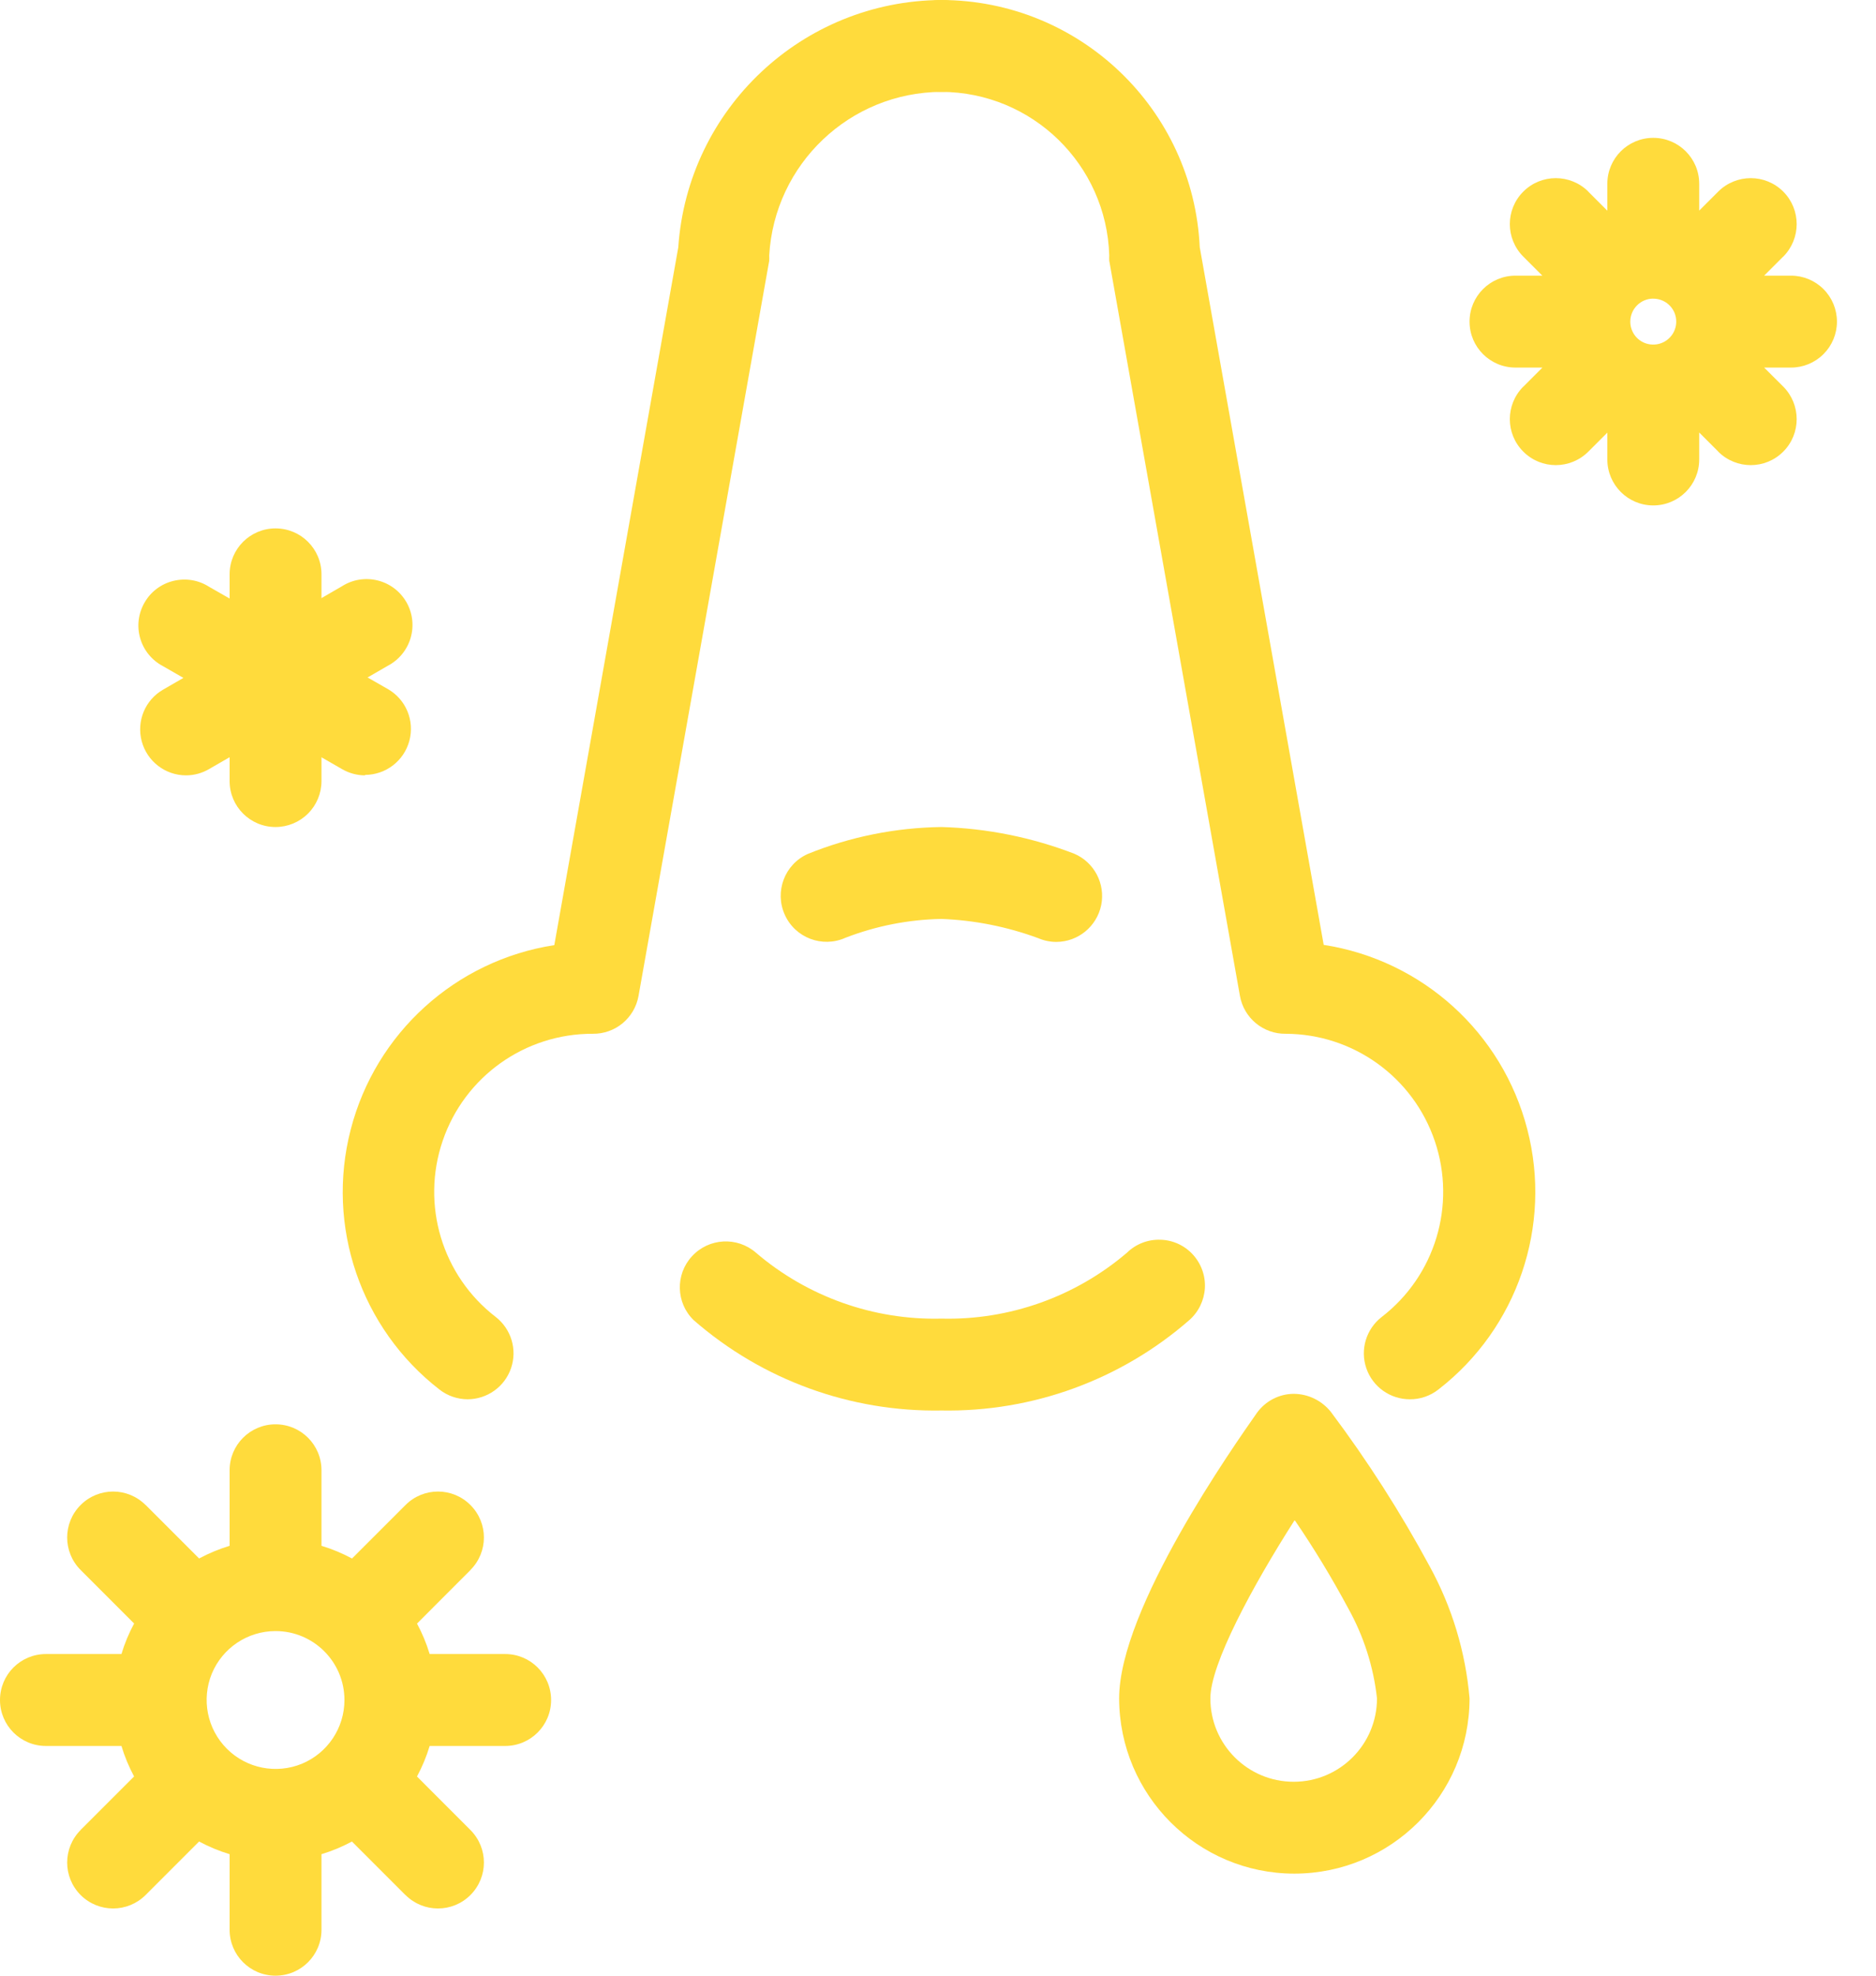 <?xml version="1.0" encoding="UTF-8"?>
<svg width="38px" height="40px" viewBox="0 0 38 40" version="1.1" xmlns="http://www.w3.org/2000/svg" xmlns:xlink="http://www.w3.org/1999/xlink">
    <!-- Generator: sketchtool 52.6 (67491) - http://www.bohemiancoding.com/sketch -->
    <title>5EBCDF6E-0DB9-4F9D-B462-93AB9E70ED48</title>
    <desc>Created with sketchtool.</desc>
    <g id="Main_nav" stroke="none" stroke-width="1" fill="none" fill-rule="evenodd">
        <g id="Grupe-Analiza" transform="translate(-188, -1112)" fill="#FFDB3C">
            <g id="alergije" transform="translate(188, 1112)">
                <path d="M19.07,28.557 C17.227,28.59 15.44,27.939 14.052,26.729 C13.69,26.379 13.676,25.803 14.017,25.434 C14.359,25.063 14.933,25.032 15.313,25.363 C16.357,26.255 17.696,26.731 19.07,26.697 C20.443,26.731 21.782,26.255 22.827,25.363 C23.007,25.187 23.25,25.092 23.503,25.1 C23.754,25.105 23.992,25.214 24.161,25.398 C24.331,25.583 24.42,25.828 24.406,26.079 C24.391,26.33 24.277,26.564 24.088,26.729 C22.7,27.939 20.912,28.59 19.07,28.557 L19.07,28.557 Z" id="Fill-1"></path>
                <path d="M21.395,19.07 C21.27,19.07 21.146,19.044 21.032,18.995 C20.403,18.763 19.74,18.63 19.07,18.605 C18.405,18.617 17.747,18.746 17.126,18.986 C16.657,19.197 16.106,18.988 15.896,18.519 C15.685,18.051 15.894,17.498 16.363,17.289 C17.224,16.94 18.141,16.757 19.07,16.744 C19.989,16.77 20.899,16.953 21.759,17.284 C22.164,17.456 22.393,17.892 22.306,18.325 C22.217,18.757 21.837,19.07 21.395,19.07 L21.395,19.07 Z" id="Fill-2"></path>
                <path d="M9.475,28.33 C9.268,28.33 9.066,28.261 8.903,28.134 C7.306,26.897 6.597,24.825 7.104,22.869 C7.609,20.912 9.231,19.444 11.228,19.135 L13.739,5.009 C13.93,2.2 16.255,0.017 19.07,-8.37209302e-05 C19.584,-8.37209302e-05 20,0.416 20,0.93 C20,1.444 19.584,1.86 19.07,1.86 C17.215,1.869 15.687,3.319 15.581,5.173 C15.583,5.207 15.583,5.243 15.581,5.28 L12.934,20.163 C12.854,20.612 12.462,20.937 12.004,20.93 C10.632,20.927 9.411,21.797 8.968,23.094 C8.523,24.391 8.955,25.828 10.042,26.664 C10.356,26.909 10.481,27.325 10.351,27.702 C10.222,28.078 9.867,28.33 9.469,28.33 L9.475,28.33 Z" id="Fill-3"></path>
                <path d="M28.557,28.33 C28.159,28.33 27.805,28.078 27.676,27.702 C27.547,27.325 27.672,26.909 27.987,26.664 C29.07,25.83 29.502,24.4 29.064,23.105 C28.626,21.809 27.414,20.936 26.046,20.93 C25.59,20.937 25.196,20.612 25.116,20.163 L22.469,5.28 C22.467,5.243 22.467,5.207 22.469,5.173 C22.414,3.332 20.91,1.868 19.07,1.86 C18.555,1.86 18.139,1.444 18.139,0.93 C18.139,0.416 18.555,-7.90697674e-05 19.07,-7.90697674e-05 C21.869,0.007 24.171,2.207 24.302,5.006 L26.813,19.132 L26.813,19.13 C28.812,19.44 30.432,20.908 30.937,22.865 C31.444,24.822 30.737,26.891 29.139,28.13 C28.973,28.261 28.768,28.332 28.557,28.33 L28.557,28.33 Z" id="Fill-4"></path>
                <path d="M26.219,37.934 C24.261,37.933 22.673,36.345 22.669,34.386 C22.669,32.567 24.995,29.27 25.46,28.605 C25.634,28.365 25.91,28.221 26.205,28.22 C26.499,28.221 26.775,28.356 26.959,28.587 C27.702,29.577 28.37,30.621 28.959,31.712 C29.411,32.536 29.687,33.448 29.767,34.386 C29.766,36.345 28.178,37.932 26.219,37.934 L26.219,37.934 Z M26.219,30.785 C25.369,32.115 24.517,33.692 24.517,34.384 L24.517,34.386 C24.517,35.318 25.272,36.074 26.205,36.074 C27.137,36.074 27.892,35.318 27.892,34.386 C27.822,33.745 27.622,33.122 27.307,32.558 C26.98,31.95 26.622,31.357 26.232,30.787 L26.219,30.785 Z" id="Fill-5"></path>
                <path d="M10.233,33.488 L8.703,33.488 C8.639,33.274 8.552,33.067 8.447,32.871 L9.529,31.788 L9.529,31.786 C9.893,31.423 9.893,30.834 9.529,30.471 C9.166,30.107 8.577,30.107 8.214,30.471 L7.131,31.553 L7.129,31.553 C6.933,31.448 6.726,31.361 6.512,31.297 L6.512,29.767 C6.512,29.253 6.096,28.837 5.581,28.837 C5.067,28.837 4.651,29.253 4.651,29.767 L4.651,31.297 C4.437,31.361 4.23,31.448 4.033,31.553 L2.951,30.471 L2.949,30.471 C2.585,30.107 1.997,30.107 1.633,30.471 C1.27,30.834 1.27,31.423 1.633,31.786 L2.716,32.869 L2.716,32.871 C2.611,33.067 2.524,33.274 2.46,33.488 L0.93,33.488 C0.416,33.488 1.30232558e-05,33.904 1.30232558e-05,34.419 C1.30232558e-05,34.933 0.416,35.349 0.93,35.349 L2.46,35.349 C2.524,35.563 2.611,35.77 2.716,35.967 L1.633,37.049 L1.633,37.051 C1.27,37.415 1.27,38.003 1.633,38.367 C1.997,38.73 2.585,38.73 2.949,38.367 L4.032,37.284 L4.033,37.284 C4.23,37.389 4.437,37.476 4.651,37.54 L4.651,39.07 C4.651,39.584 5.067,40 5.581,40 C6.096,40 6.512,39.584 6.512,39.07 L6.512,37.54 C6.726,37.476 6.933,37.389 7.129,37.284 L8.212,38.367 L8.214,38.367 C8.577,38.73 9.166,38.73 9.529,38.367 C9.893,38.003 9.893,37.415 9.529,37.051 L8.447,35.968 L8.447,35.967 C8.552,35.77 8.639,35.563 8.703,35.349 L10.233,35.349 C10.747,35.349 11.163,34.933 11.163,34.419 C11.163,33.904 10.747,33.488 10.233,33.488 Z M6.977,34.419 C6.977,34.984 6.637,35.492 6.116,35.709 C5.594,35.923 4.995,35.805 4.595,35.405 C4.195,35.005 4.077,34.406 4.291,33.884 C4.508,33.363 5.016,33.023 5.581,33.023 C6.352,33.023 6.977,33.648 6.977,34.419 L6.977,34.419 Z" id="Fill-6"></path>
                <path d="M37.209,6.512 C37.209,6.265 37.111,6.028 36.937,5.854 C36.762,5.679 36.526,5.581 36.279,5.581 L35.734,5.581 L36.119,5.196 L36.121,5.196 C36.484,4.831 36.484,4.242 36.121,3.879 C35.758,3.516 35.169,3.516 34.804,3.879 L34.419,4.264 L34.419,3.721 C34.419,3.207 34.003,2.791 33.488,2.791 C32.974,2.791 32.558,3.207 32.558,3.721 L32.558,4.266 L32.173,3.881 L32.173,3.879 C31.808,3.516 31.219,3.516 30.856,3.879 C30.492,4.242 30.492,4.831 30.856,5.196 L31.241,5.581 L30.698,5.581 C30.183,5.581 29.767,5.997 29.767,6.512 C29.767,7.026 30.183,7.442 30.698,7.442 L31.243,7.442 L30.858,7.827 L30.856,7.827 C30.492,8.192 30.492,8.781 30.856,9.144 C31.219,9.508 31.808,9.508 32.173,9.144 L32.558,8.759 L32.558,9.302 C32.558,9.816 32.974,10.233 33.488,10.233 C34.003,10.233 34.419,9.816 34.419,9.302 L34.419,8.757 L34.804,9.142 L34.804,9.144 C35.169,9.508 35.758,9.508 36.121,9.144 C36.484,8.781 36.484,8.192 36.121,7.827 L35.734,7.442 L36.279,7.442 C36.526,7.442 36.762,7.344 36.937,7.169 C37.111,6.995 37.209,6.759 37.209,6.512 L37.209,6.512 Z M33.488,6.047 C33.677,6.047 33.846,6.159 33.919,6.334 C33.99,6.508 33.95,6.708 33.817,6.84 C33.685,6.973 33.485,7.013 33.31,6.942 C33.136,6.87 33.023,6.701 33.023,6.512 C33.023,6.255 33.232,6.046 33.488,6.046 L33.488,6.047 Z" id="Fill-7"></path>
                <path d="M5.581,16.744 C5.067,16.744 4.651,16.328 4.651,15.814 L4.651,11.628 C4.651,11.114 5.067,10.698 5.581,10.698 C6.096,10.698 6.512,11.114 6.512,11.628 L6.512,15.814 C6.512,16.061 6.414,16.297 6.239,16.472 C6.065,16.646 5.828,16.744 5.581,16.744 L5.581,16.744 Z" id="Fill-8"></path>
                <path d="M7.394,15.698 C7.231,15.698 7.071,15.654 6.929,15.572 L3.303,13.488 C3.078,13.37 2.91,13.167 2.84,12.923 C2.769,12.68 2.801,12.418 2.929,12.198 C3.054,11.979 3.267,11.82 3.512,11.761 C3.759,11.701 4.019,11.742 4.233,11.879 L7.86,13.953 C8.225,14.164 8.401,14.593 8.292,14.998 C8.183,15.405 7.816,15.687 7.394,15.689 L7.394,15.698 Z" id="Fill-9"></path>
                <path d="M3.768,15.698 C3.347,15.698 2.98,15.414 2.871,15.009 C2.762,14.602 2.938,14.173 3.303,13.963 L6.926,11.87 C7.14,11.733 7.4,11.691 7.646,11.751 C7.893,11.811 8.103,11.969 8.231,12.189 C8.358,12.409 8.389,12.671 8.318,12.914 C8.247,13.158 8.08,13.361 7.856,13.479 L4.233,15.572 C4.092,15.654 3.932,15.698 3.768,15.698 L3.768,15.698 Z" id="Fill-10"></path>
            </g>
        </g>
        <g id="Page"></g>
    </g>
</svg>